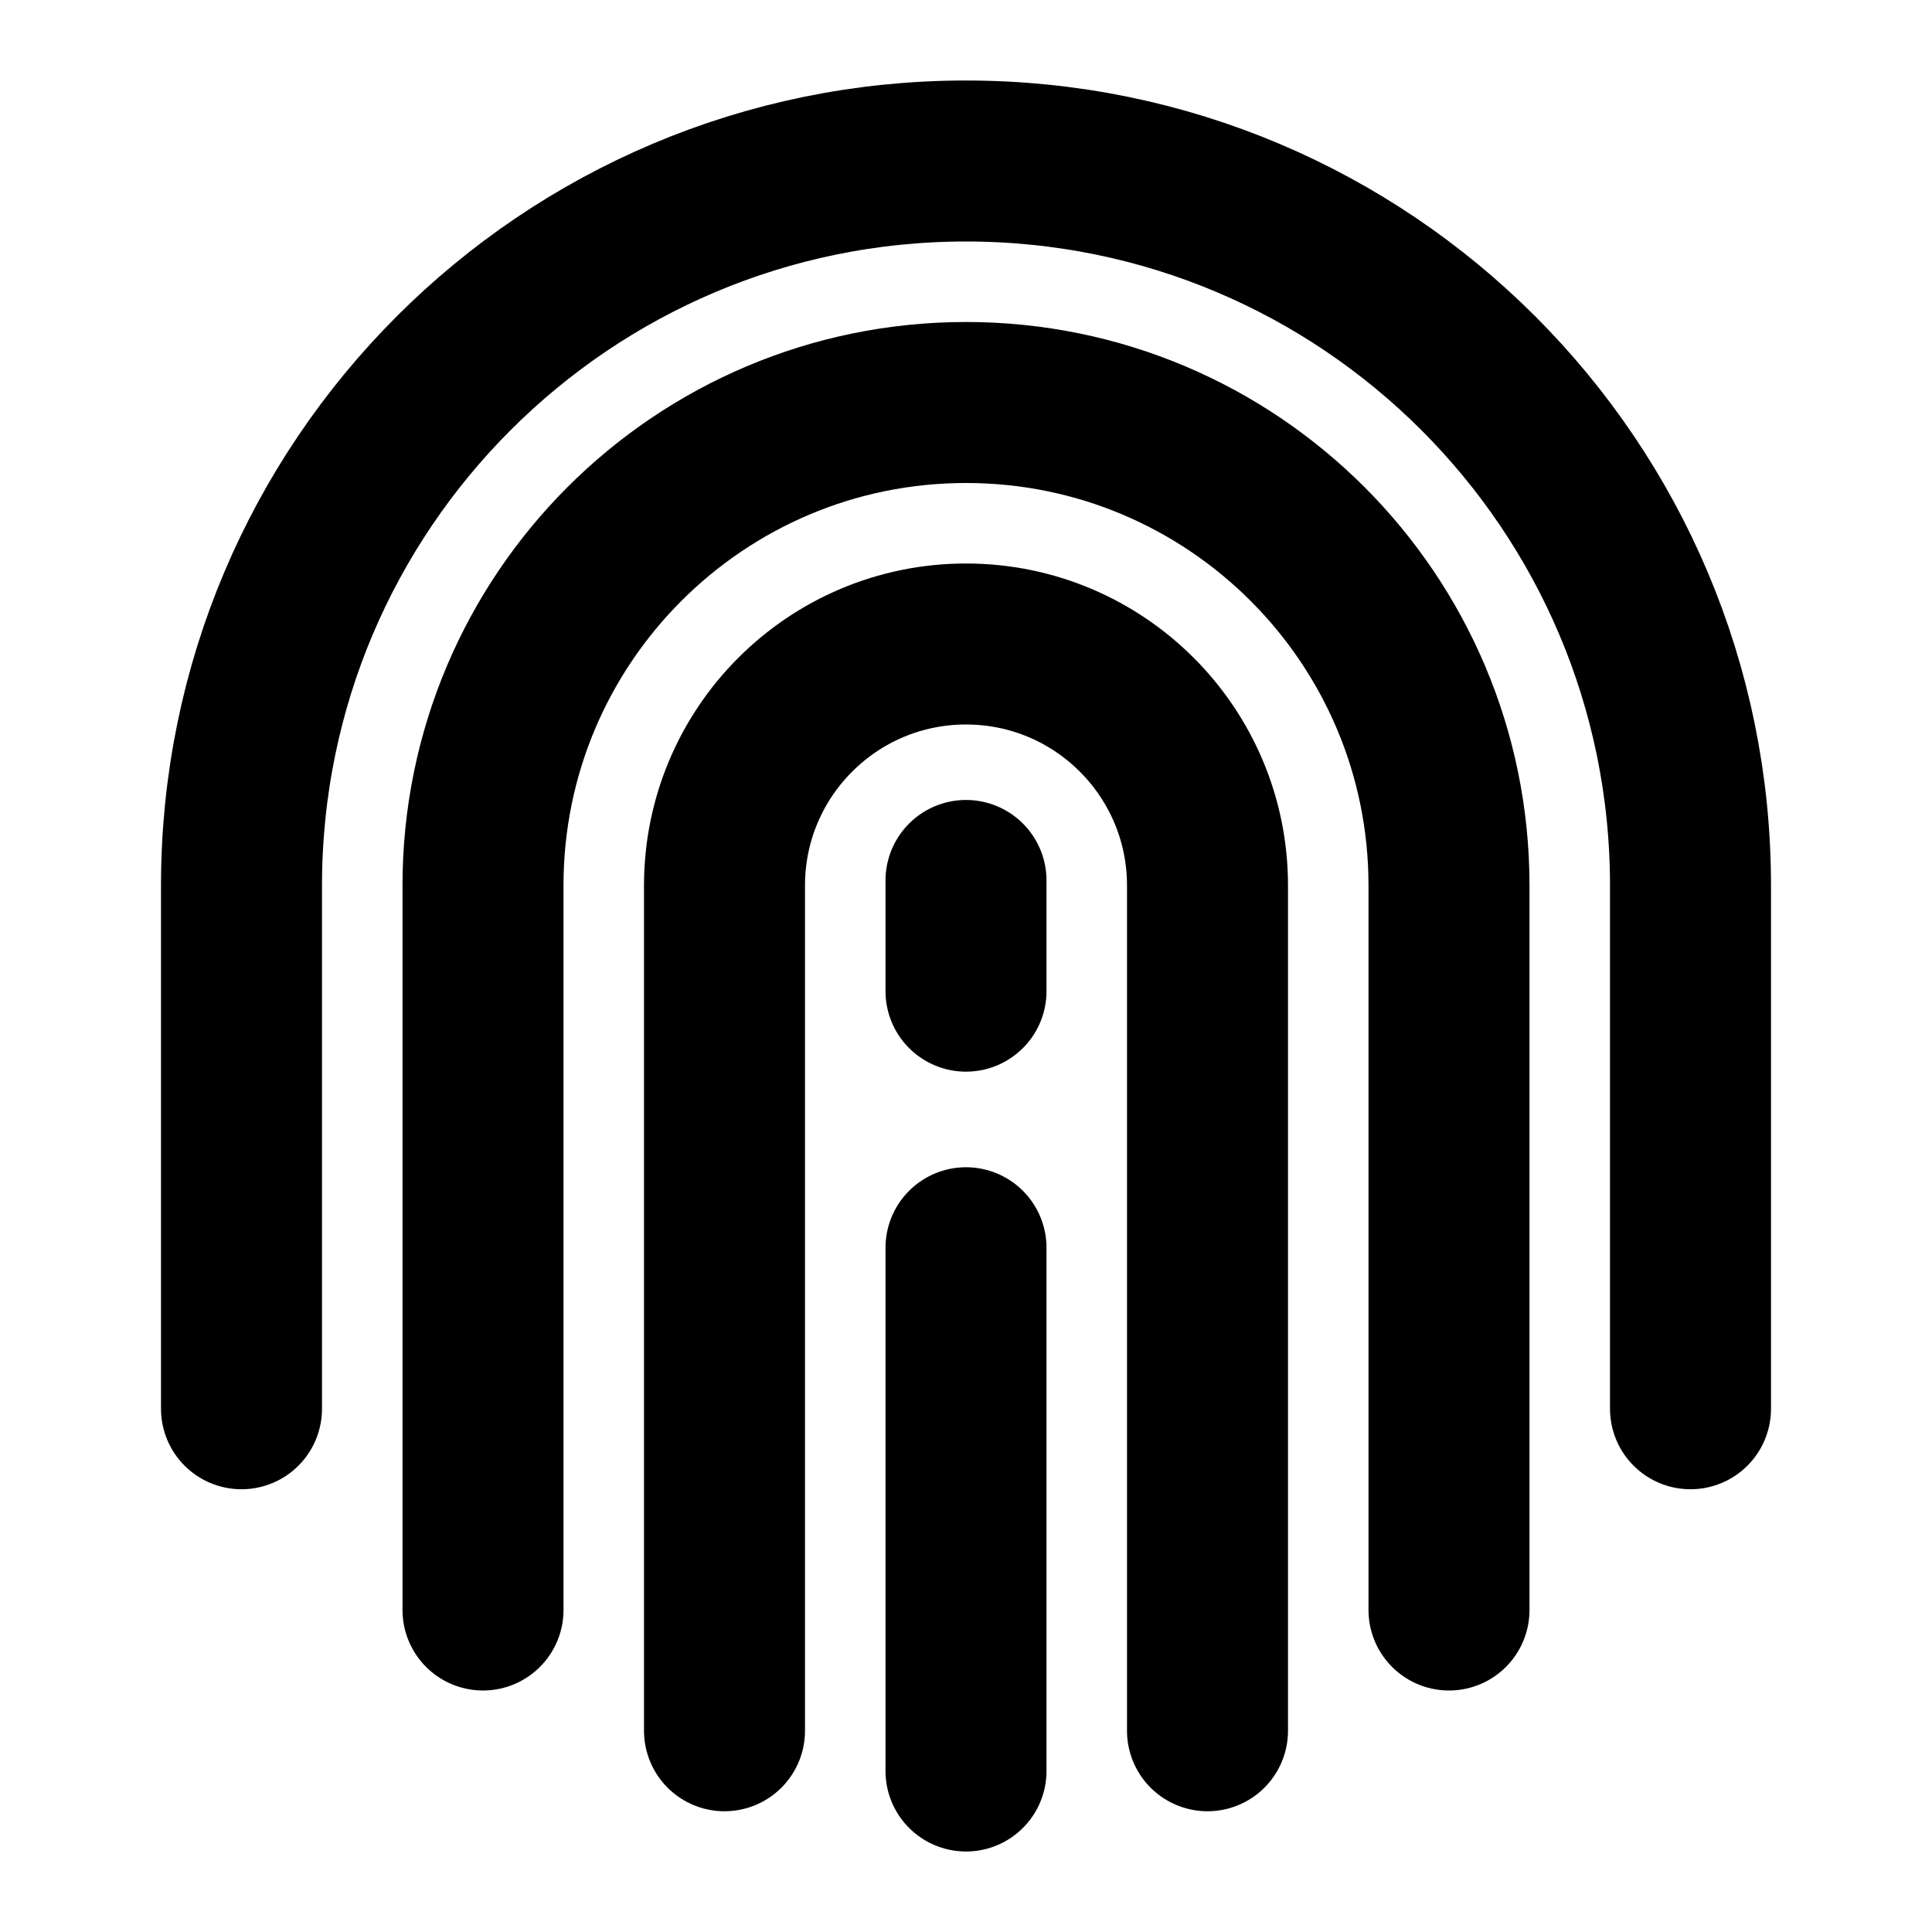 <svg xmlns="http://www.w3.org/2000/svg" xmlns:xlink="http://www.w3.org/1999/xlink" width="48" height="48" viewBox="0 0 48 48"><g fill="none" stroke="#000" stroke-linecap="round" stroke-linejoin="round" stroke-width="4"><path d="M18 43V22C18 18.686 20.686 16 24 16C27.314 16 30 18.686 30 22V43"/><path d="M12 40V22C12 15.373 17.373 10 24 10C30.627 10 36 15.373 36 22V40"/><path d="M6 35V22C6 12.059 14.059 4 24 4C33.941 4 42 12.059 42 22V35"/><path d="M24 44V31"/><path d="M24 24.625V21.875"/></g></svg>